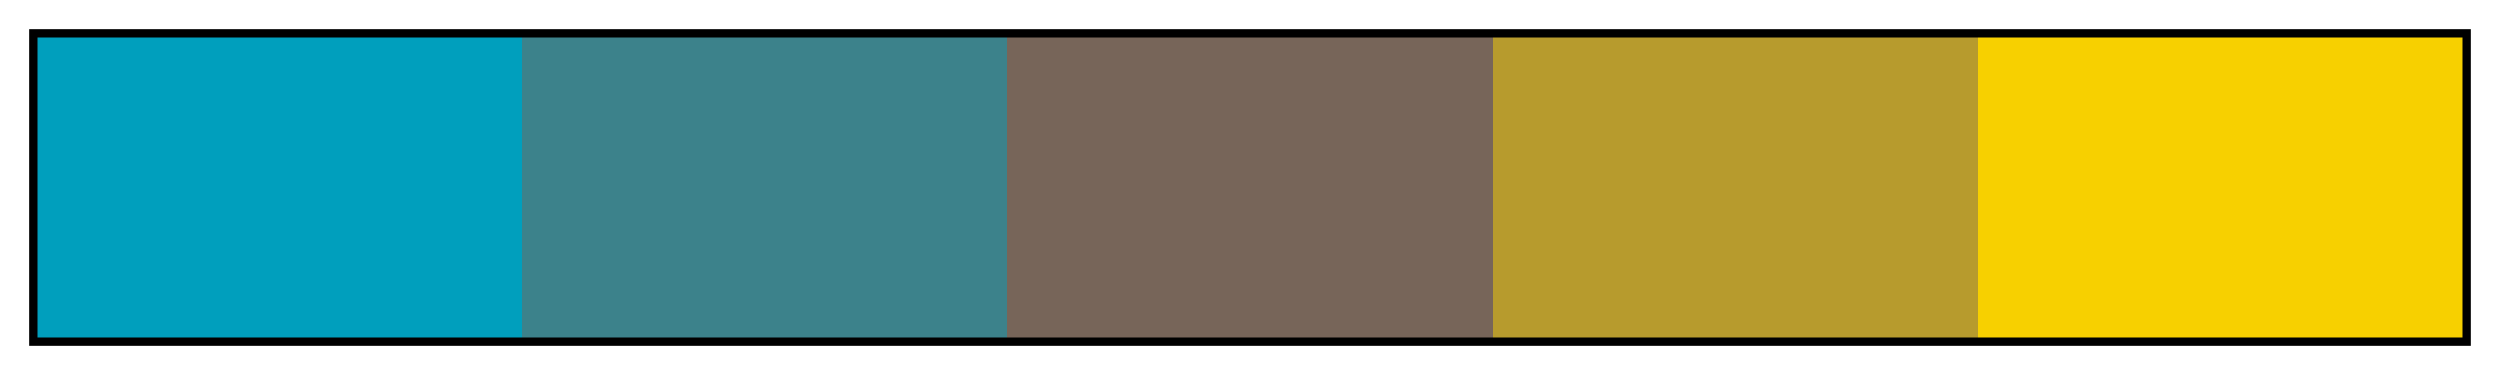<svg height="45" viewBox="0 0 300 45" width="300" xmlns="http://www.w3.org/2000/svg" xmlns:xlink="http://www.w3.org/1999/xlink"><linearGradient id="a" gradientUnits="objectBoundingBox" spreadMethod="pad" x1="0%" x2="100%" y1="0%" y2="0%"><stop offset="0" stop-color="#009fbd"/><stop offset=".2" stop-color="#009fbd"/><stop offset=".2" stop-color="#3c828b"/><stop offset=".4" stop-color="#3c828b"/><stop offset=".4" stop-color="#776559"/><stop offset=".6" stop-color="#776559"/><stop offset=".6" stop-color="#b79b2d"/><stop offset=".8" stop-color="#b79b2d"/><stop offset=".8" stop-color="#f7d000"/><stop offset="1" stop-color="#f7d000"/></linearGradient><path d="m4 4h292v37h-292z" fill="url(#a)" stroke="#000"/></svg>
